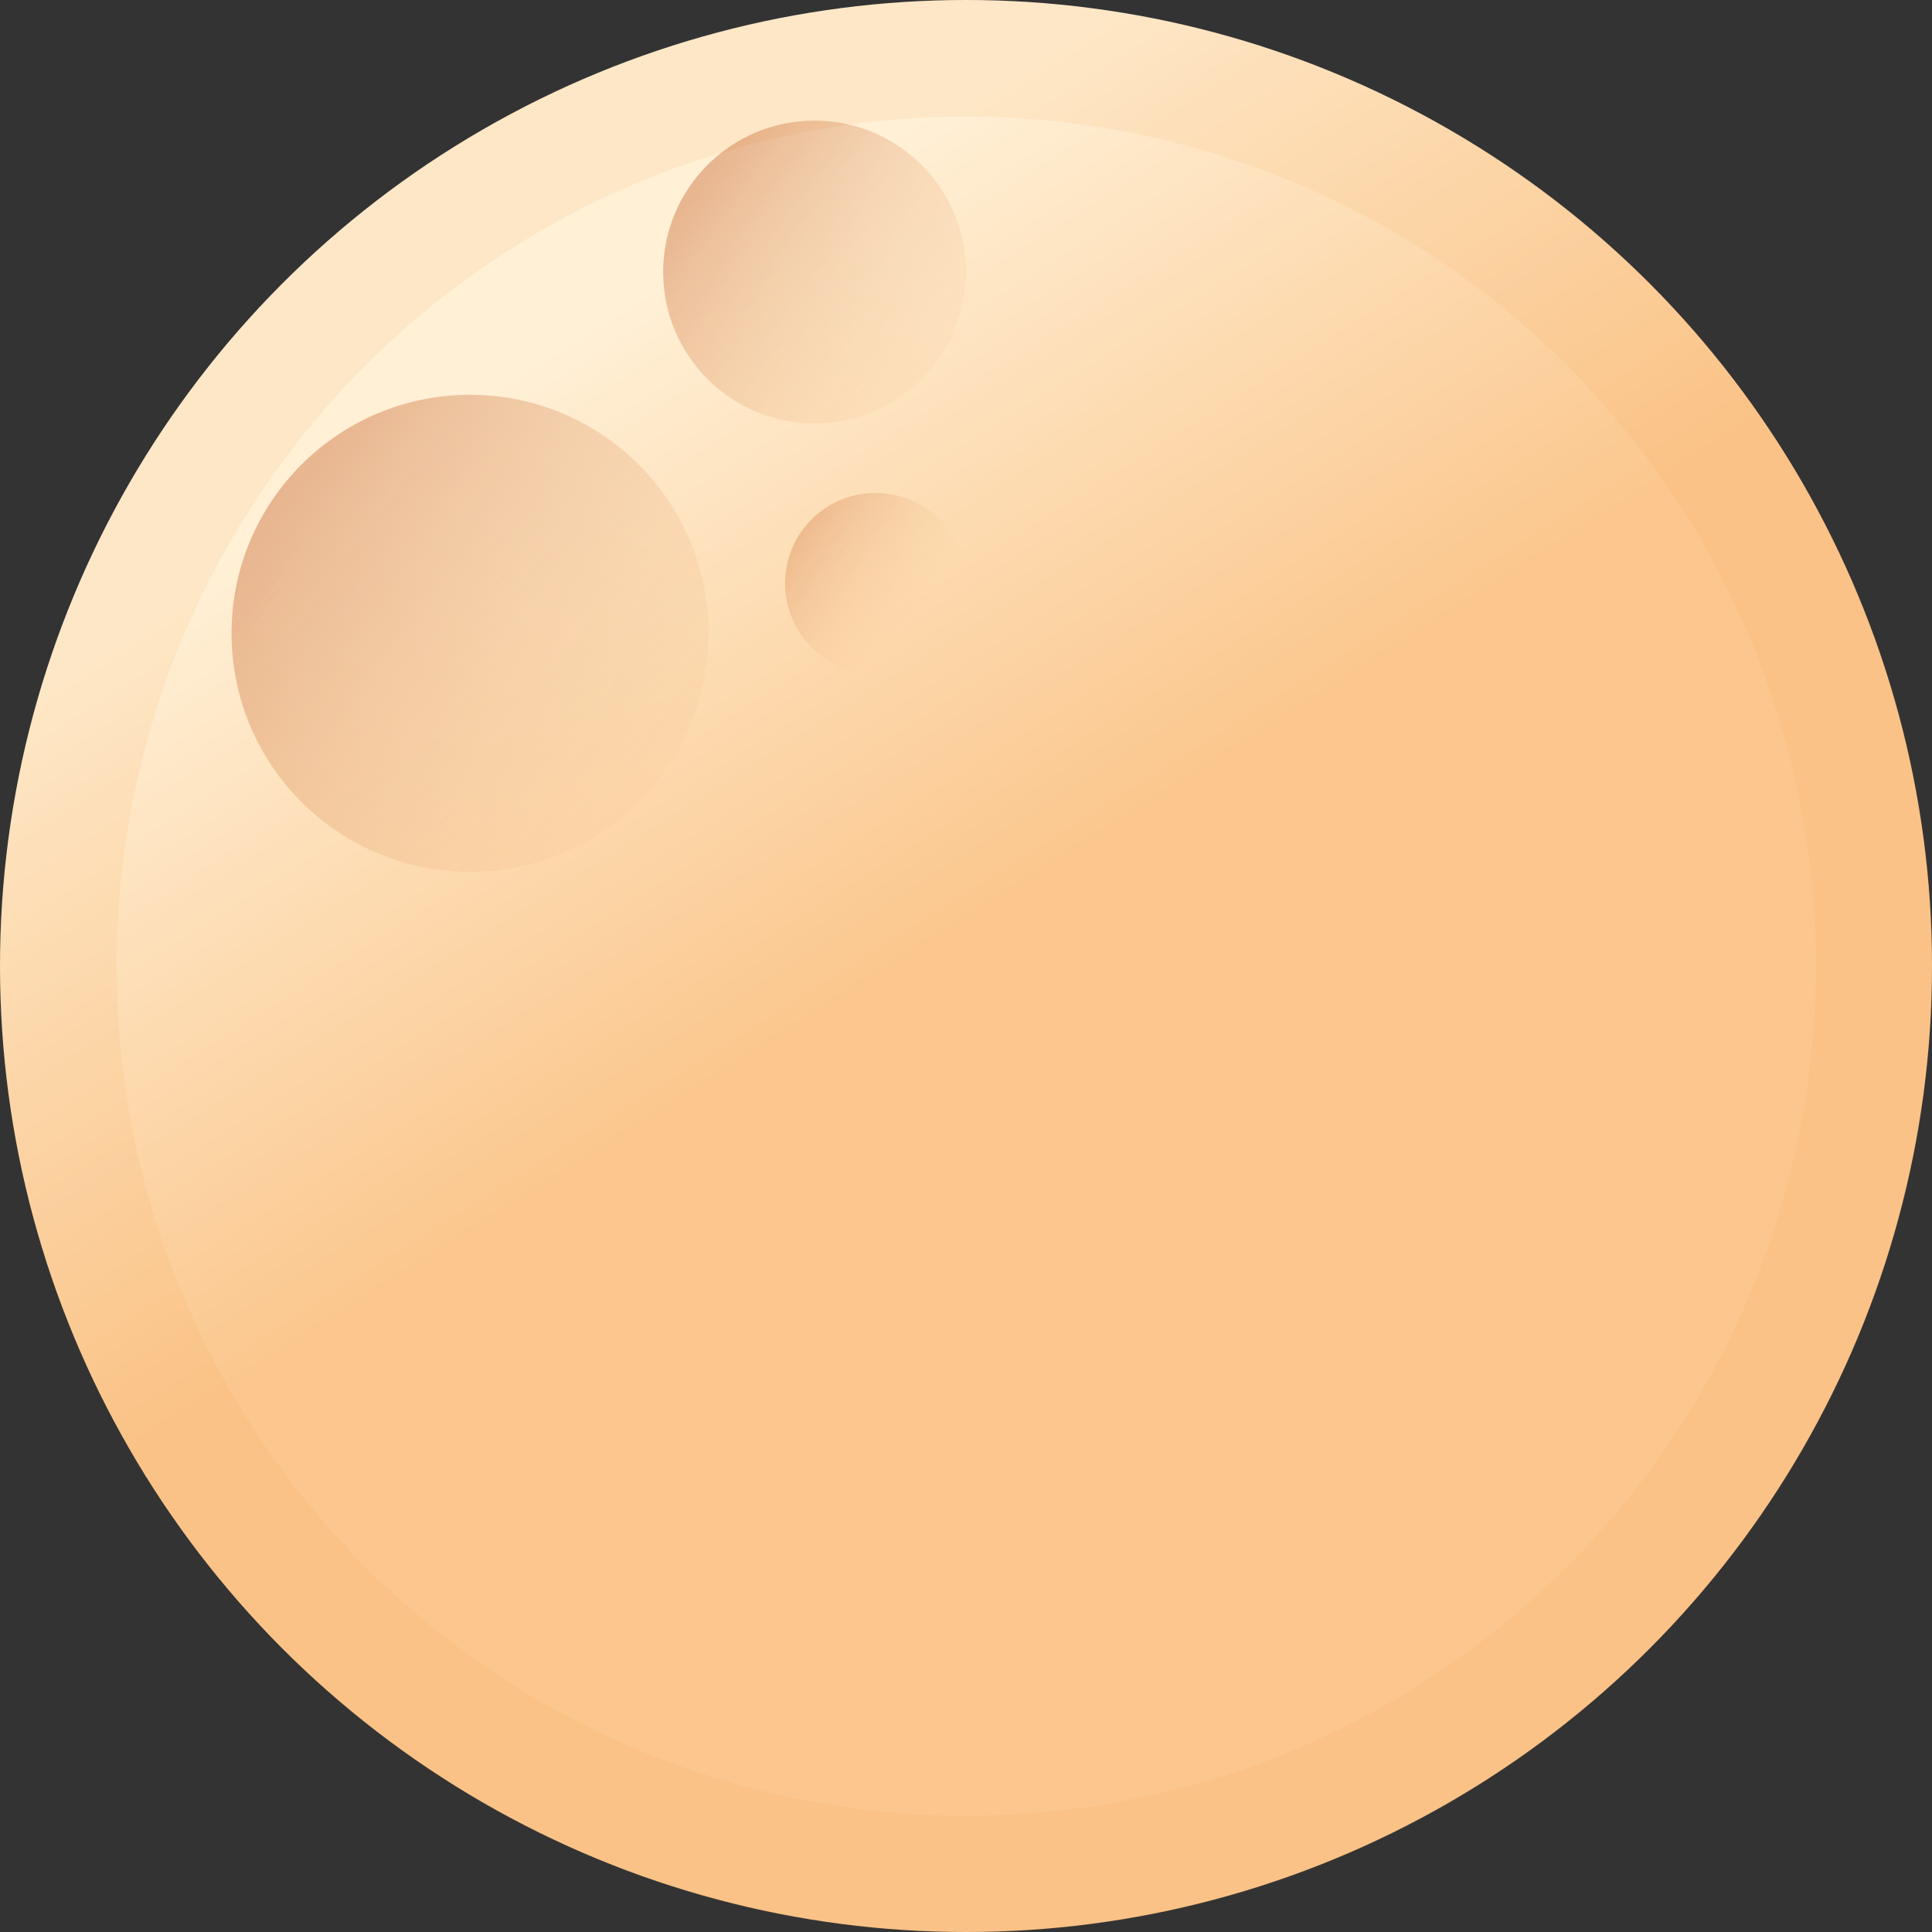 <svg xmlns="http://www.w3.org/2000/svg" xmlns:xlink="http://www.w3.org/1999/xlink" viewBox="0 0 115.98 115.98"><rect x="0" y="0" width="115.98" height="115.98" fill="#333333" stroke="none"/><defs><style>.cls-1{fill:url(#Degradado_sin_nombre_5);}.cls-2{opacity:0.1;}.cls-3{fill:#f09840;}.cls-4,.cls-5,.cls-6{opacity:0.4;}.cls-4{fill:url(#Degradado_sin_nombre_16);}.cls-5{fill:url(#Degradado_sin_nombre_16-2);}.cls-6{fill:url(#Degradado_sin_nombre_16-3);}</style><linearGradient id="Degradado_sin_nombre_5" x1="21.66" y1="0.49" x2="88.02" y2="105.52" gradientUnits="userSpaceOnUse"><stop offset="0.19" stop-color="#fff0d6"/><stop offset="0.53" stop-color="#fbc78e"/></linearGradient><linearGradient id="Degradado_sin_nombre_16" x1="15.63" y1="28.76" x2="45.17" y2="50.5" gradientUnits="userSpaceOnUse"><stop offset="0" stop-color="#bf5117"/><stop offset="1" stop-color="#fbc78e" stop-opacity="0"/></linearGradient><linearGradient id="Degradado_sin_nombre_16-2" x1="40.9" y1="10.45" x2="59.66" y2="24.25" xlink:href="#Degradado_sin_nombre_16"/><linearGradient id="Degradado_sin_nombre_16-3" x1="46.27" y1="30.39" x2="55.17" y2="36.93" xlink:href="#Degradado_sin_nombre_16"/></defs><title>luna</title><g id="Capa_2" data-name="Capa 2"><g id="Capa_1-2" data-name="Capa 1"><circle class="cls-1" cx="57.99" cy="57.99" r="57.99"/><g class="cls-2"><path class="cls-3" d="M58,7A51,51,0,1,1,7,58,51,51,0,0,1,58,7m0-7a58,58,0,1,0,58,58A58,58,0,0,0,58,0Z"/></g><circle class="cls-4" cx="28.22" cy="38.02" r="14.32"/><circle class="cls-5" cx="48.9" cy="16.33" r="9.09"/><circle class="cls-6" cx="52.56" cy="35.02" r="5.43"/></g></g></svg>